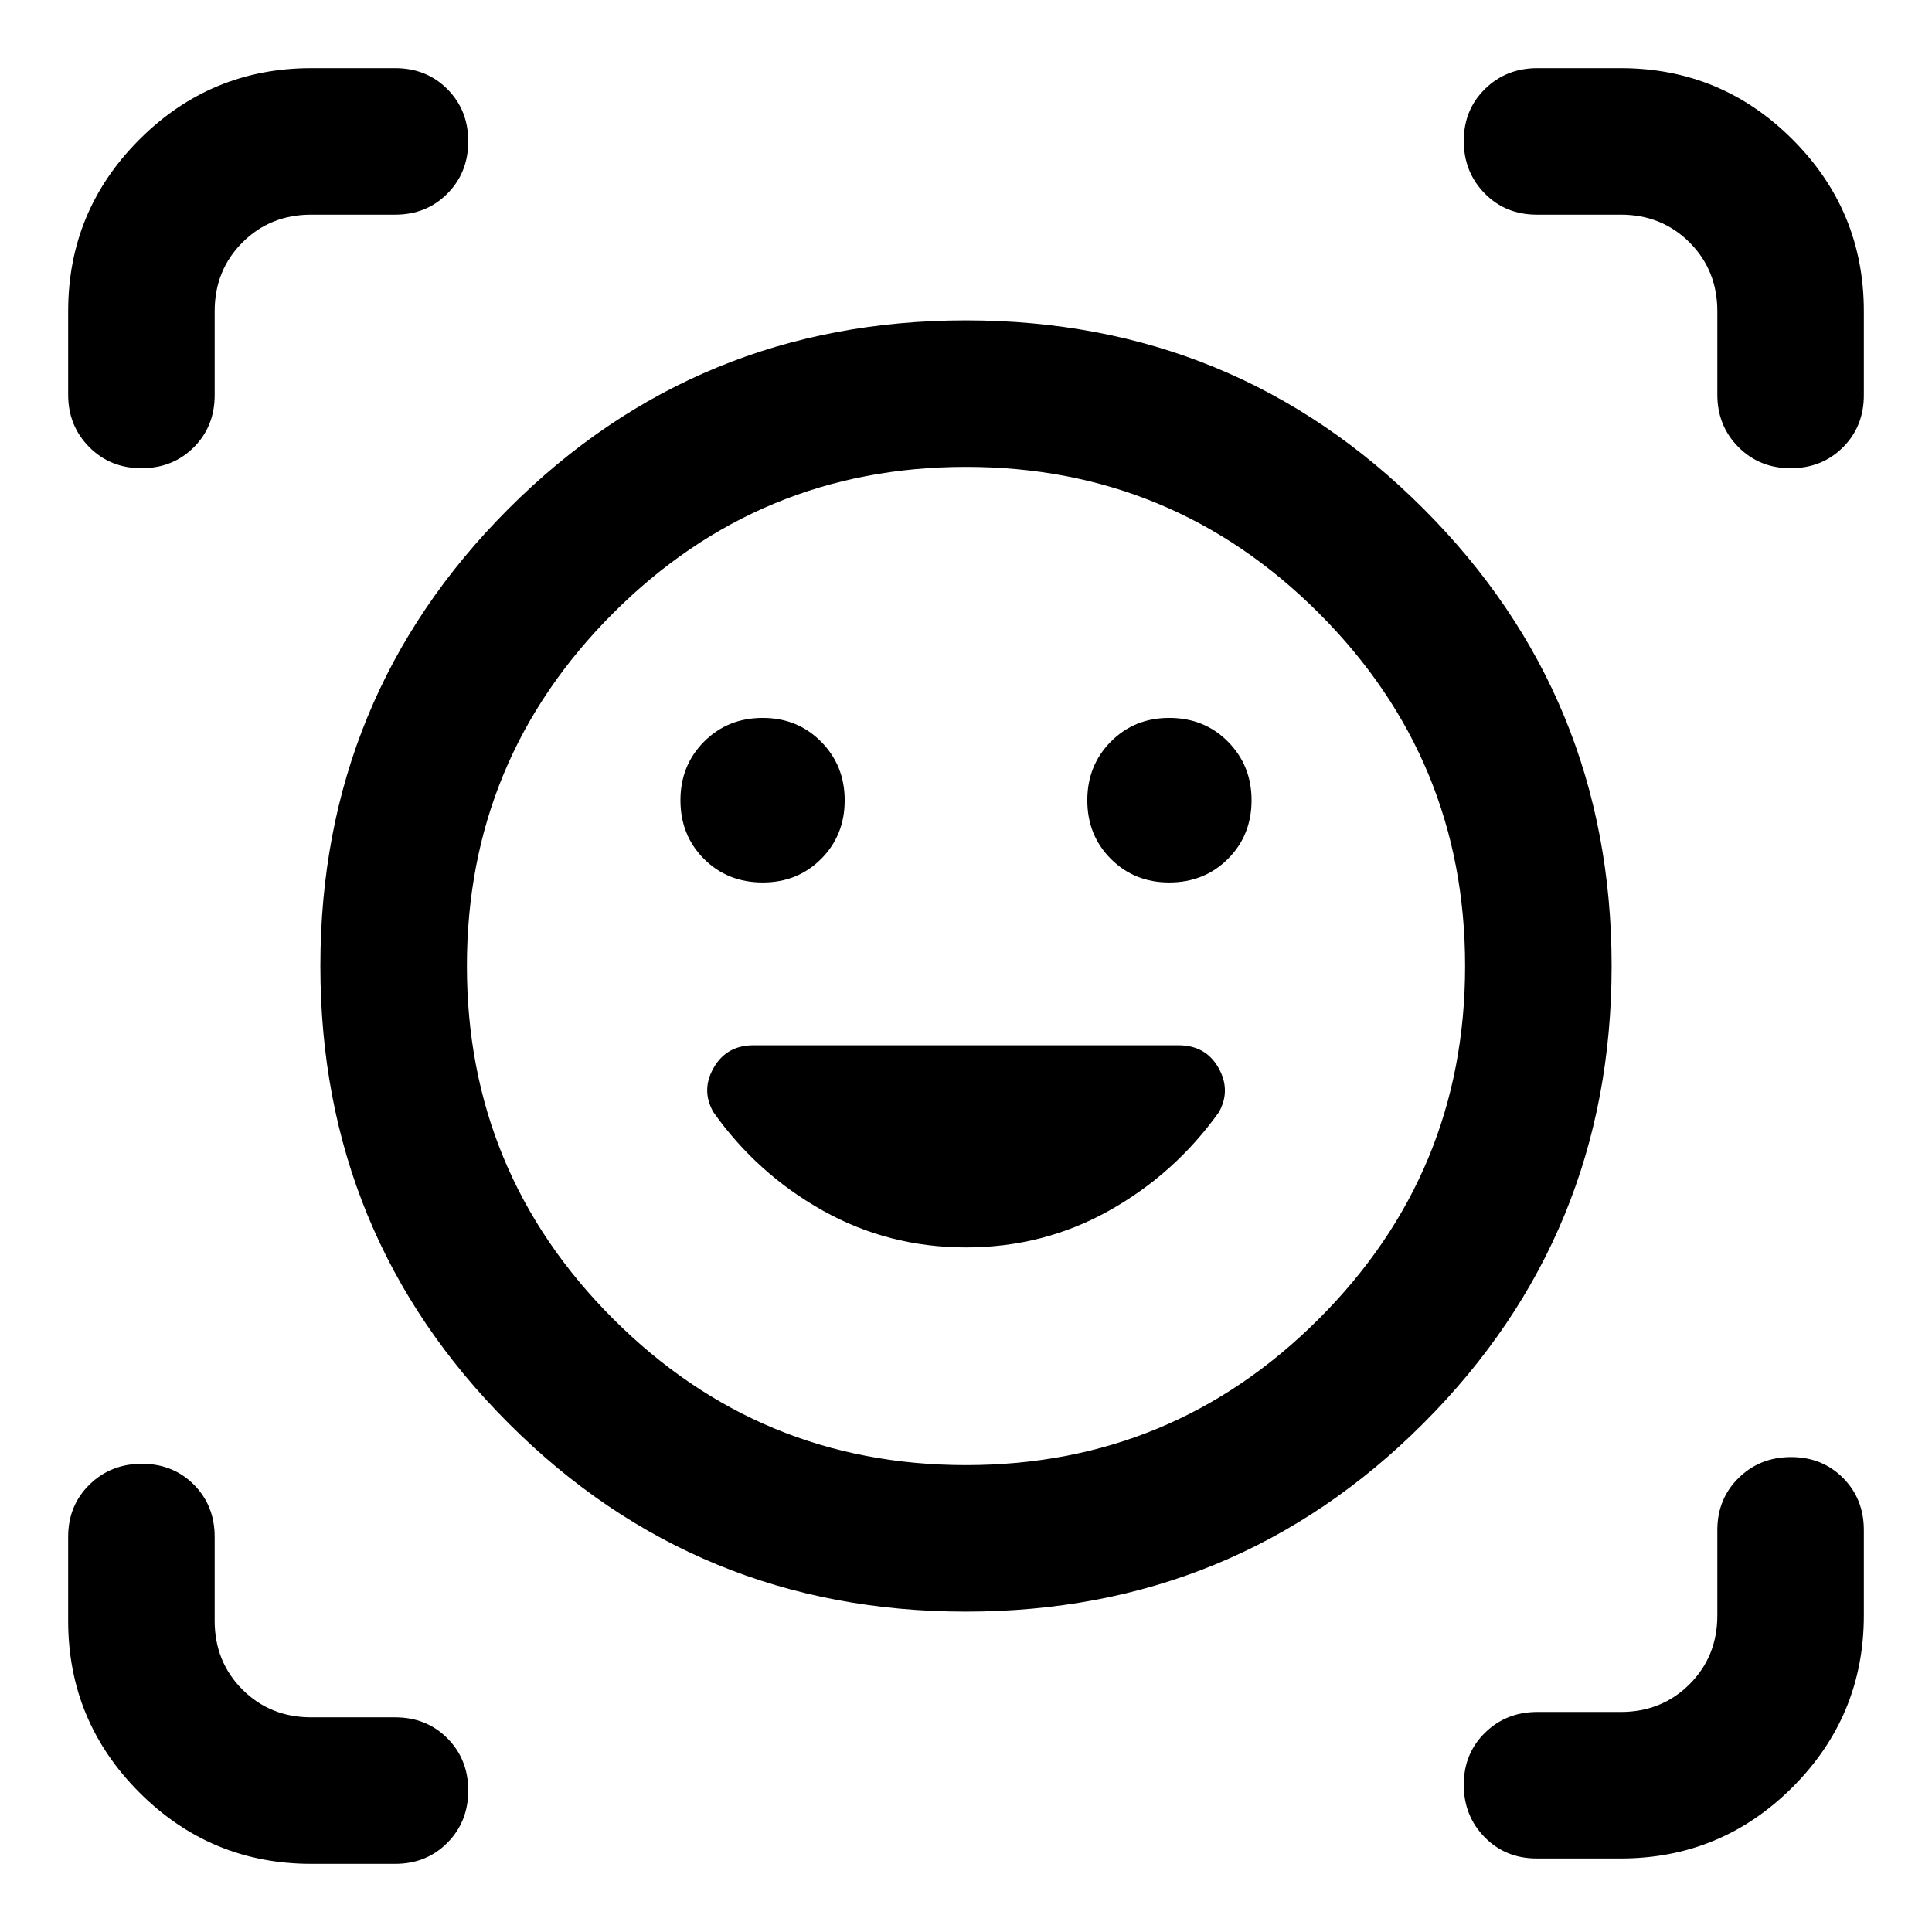 <svg xmlns="http://www.w3.org/2000/svg" height="40" viewBox="0 -960 960 960" width="40"><path d="M480-800.804q133.725 0 227.264 93.54 93.54 93.539 93.54 227.264 0 133.725-93.54 227.264-93.539 93.54-227.264 93.54-133.725 0-227.264-93.54-93.54-93.539-93.54-227.264 0-133.725 93.54-227.264 93.539-93.54 227.264-93.54ZM480-232q102.667 0 175.333-72.667Q728-377.333 728-480t-72.667-175.333Q582.667-728 480-728t-175.333 72.667Q232-582.667 232-480t72.667 175.333Q377.333-232 480-232Zm0-108.167q38.551 0 71.239-18.344 32.689-18.344 54.5-48.967 6-10.937-.346-22.034t-19.854-11.097H374.435q-13.363 0-19.768 11.097-6.406 11.097-.247 22.034 21.652 30.623 54.341 48.967 32.688 18.344 71.239 18.344ZM338.109-562.348q0 17.428 11.699 29.138 11.698 11.71 29.228 11.71 17.269 0 28.979-11.711t11.71-29.141q0-17.271-11.711-29.097-11.712-11.826-28.982-11.826-17.43 0-29.177 11.778-11.746 11.779-11.746 29.149Zm202.166 0q0 17.428 11.711 29.138 11.712 11.71 28.982 11.71 17.43 0 29.177-11.711 11.746-11.711 11.746-29.141 0-17.271-11.699-29.097-11.698-11.826-29.228-11.826-17.269 0-28.979 11.778-11.71 11.779-11.71 29.149ZM70.267-727.334q-15.492 0-25.948-10.539-10.457-10.54-10.457-25.982v-41.478q0-49.944 35.43-85.375 35.431-35.43 85.375-35.43h41.717q15.532 0 25.907 10.409t10.375 25.991q0 15.491-10.375 25.948-10.375 10.456-25.907 10.456h-41.717q-20.401 0-34.201 13.8t-13.8 34.201v41.717q0 15.532-10.409 25.907t-25.99 10.375Zm84.4 693.472q-49.944 0-85.374-35.43-35.43-35.431-35.43-85.375v-41.717q0-15.532 10.573-25.907T70.5-232.666q15.491 0 25.828 10.375t10.337 25.907v41.717q0 20.401 13.8 34.201t34.201 13.8h41.717q15.532 0 25.907 10.409t10.375 25.99q0 15.492-10.375 25.948-10.375 10.457-25.907 10.457h-41.717Zm608.949-2.667q-15.532 0-25.907-10.573-10.375-10.574-10.375-26.066 0-15.491 10.539-25.828 10.54-10.337 25.982-10.337h41.478q20.401 0 34.201-13.8t13.8-34.2v-42.384q0-15.532 10.573-25.907Q874.481-236 889.972-236q15.492 0 25.829 10.376 10.337 10.375 10.337 25.907v42.384q0 49.944-35.43 85.374-35.431 35.43-85.375 35.43h-41.717Zm89.718-727.326v-41.478q0-20.401-13.8-34.201t-34.201-13.8h-41.717q-15.532 0-25.907-10.573-10.375-10.574-10.375-26.065 0-15.492 10.539-25.829 10.54-10.337 25.982-10.337h41.478q49.944 0 85.375 35.43 35.43 35.431 35.43 85.375v41.717q0 15.532-10.409 25.907t-25.991 10.375q-15.491 0-25.948-10.539-10.456-10.54-10.456-25.982ZM480-480Z"/></svg>